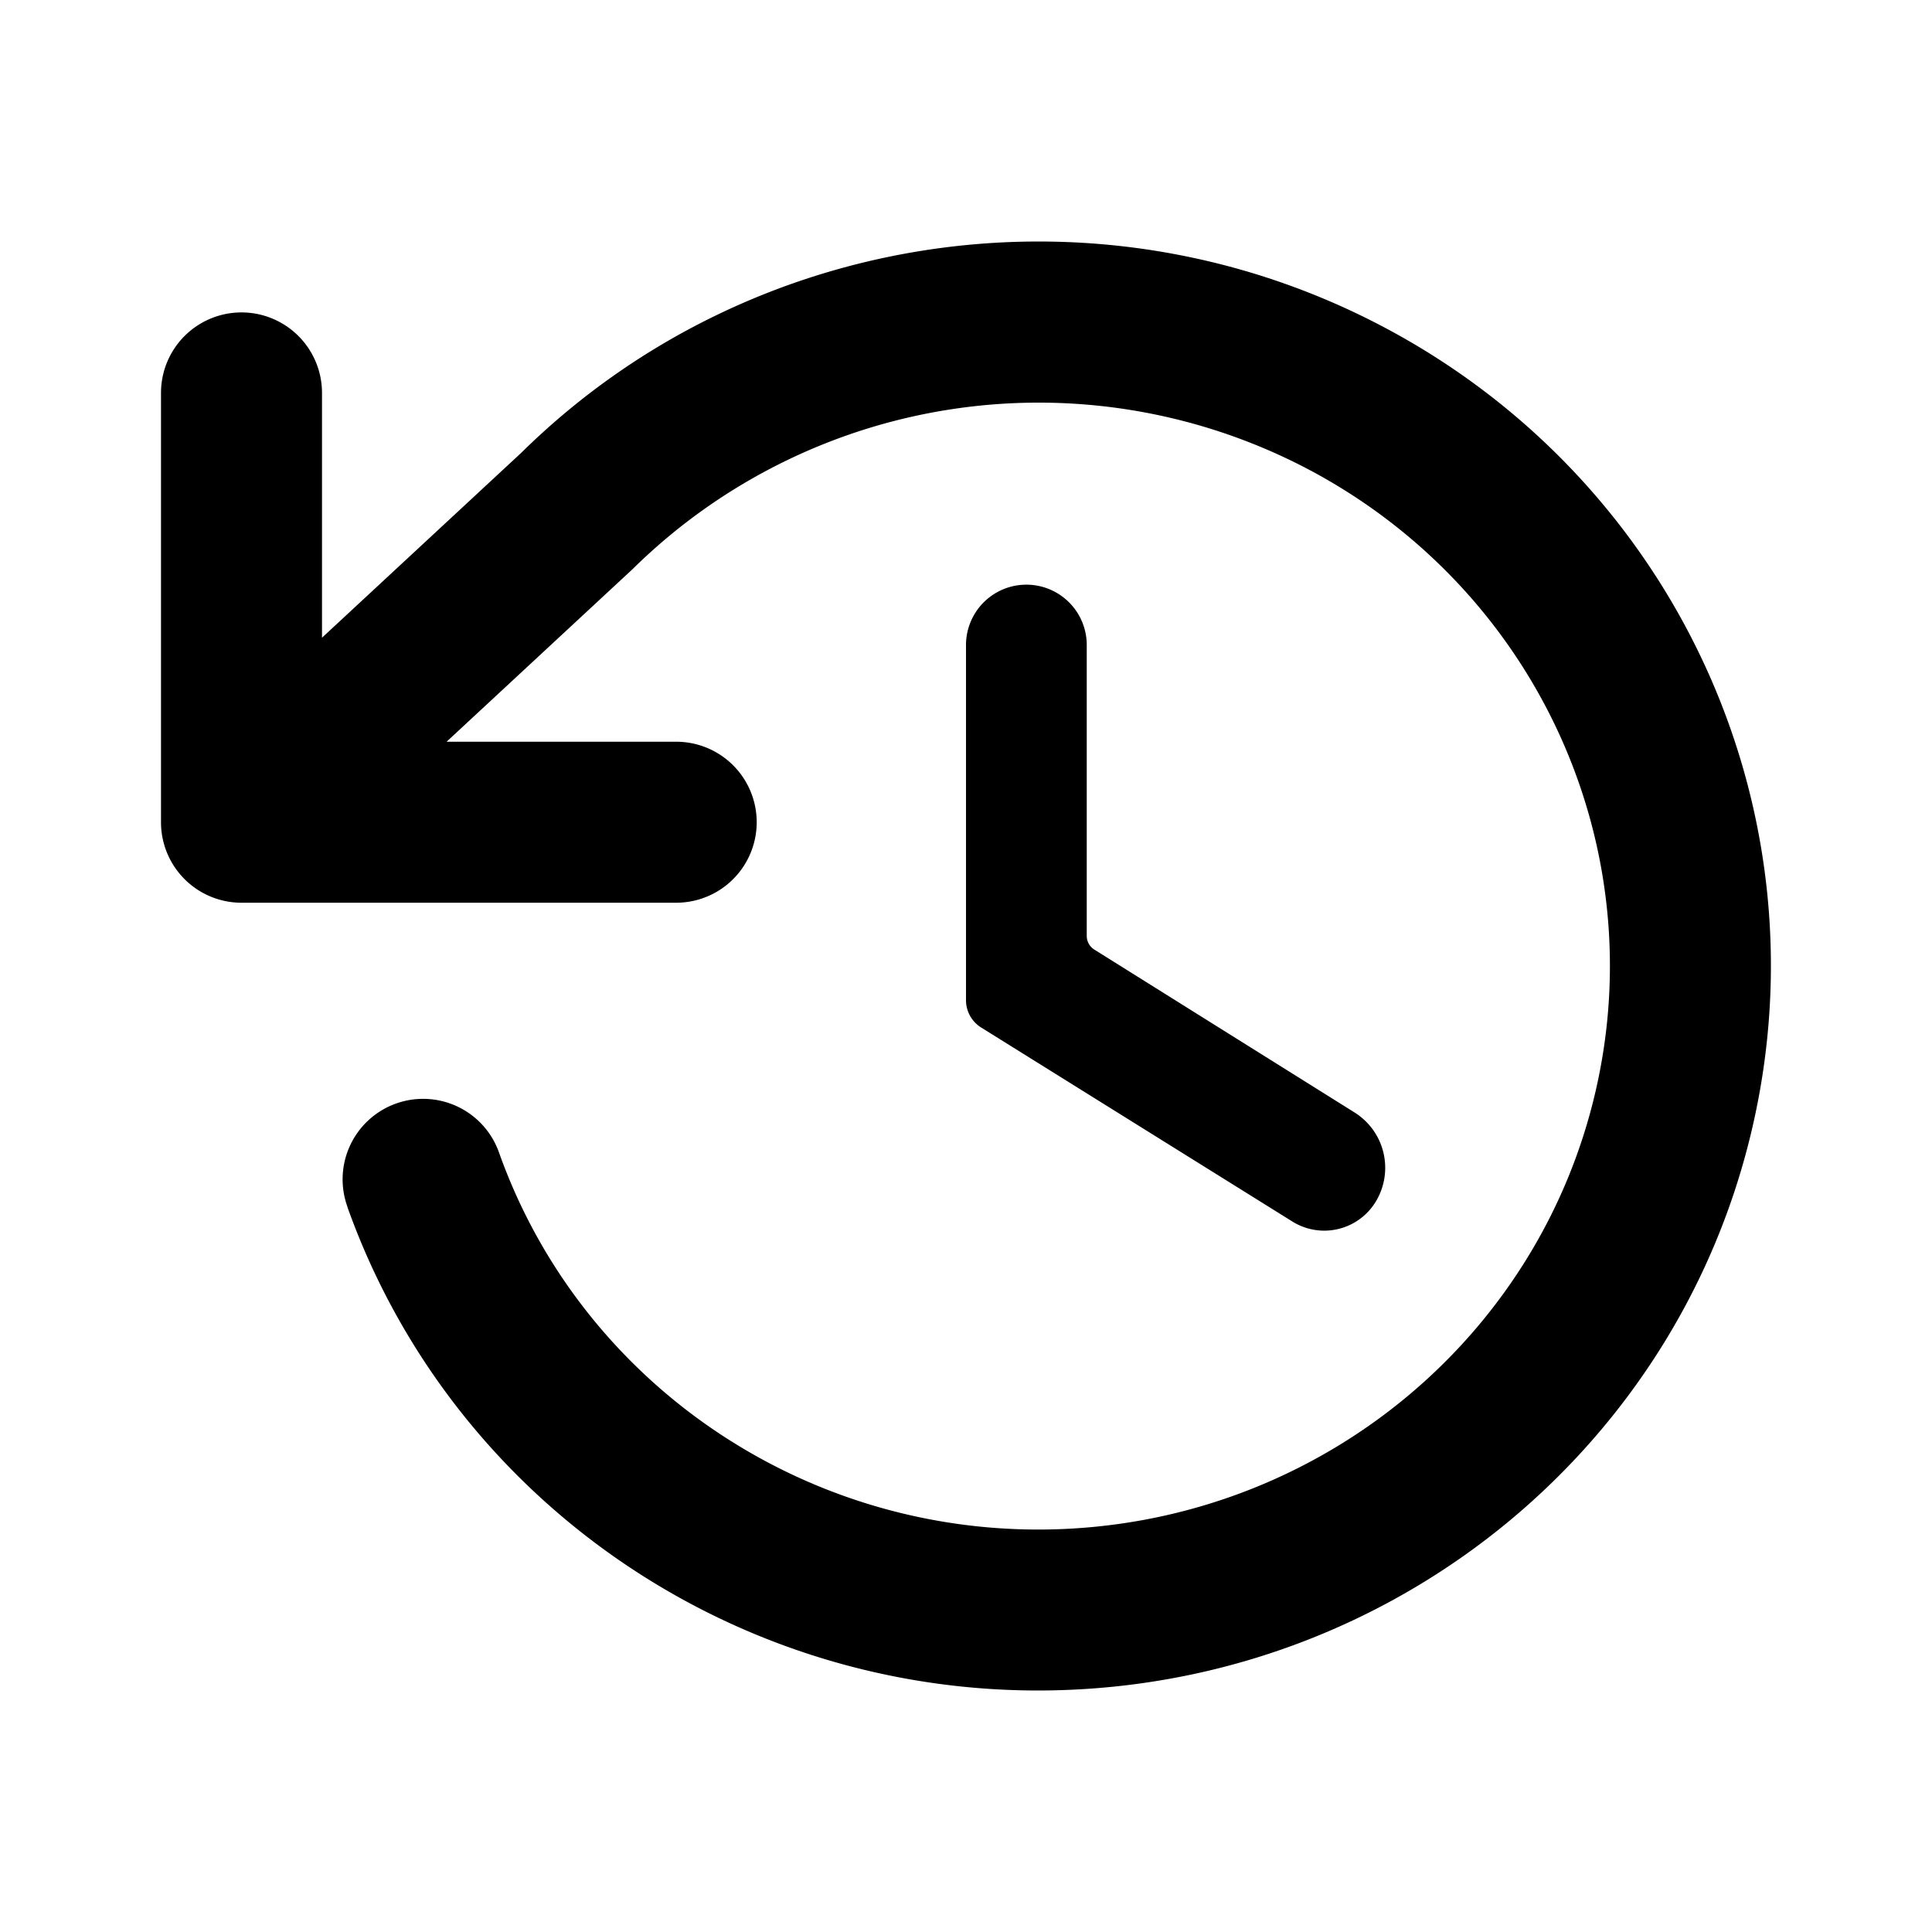 <svg xmlns="http://www.w3.org/2000/svg" xmlns:xlink="http://www.w3.org/1999/xlink" width="24" height="24" viewBox="0 0 24 24">
    <path transform="translate(2 3)" d="M10 5.013a.75.75 0 0 1 1.5 0v3.613a.2.2 0 0 0 .094.17l3.232 2.023a.811.811 0 0 1 .26 1.115.748.748 0 0 1-1.032.24l-3.866-2.41a.4.4 0 0 1-.188-.34v-4.41zM2 6.214h4.4a1 1 0 1 1 0 2H1a1 1 0 0 1-1-1V1.881a1 1 0 0 1 2 0v4.333zm.317 5.78a1 1 0 1 1 1.884-.671c1.049 2.94 3.946 4.845 7.106 4.666 3.16-.18 5.815-2.399 6.515-5.438.7-3.036-.719-6.165-3.484-7.675a7.186 7.186 0 0 0-8.482 1.196L1.68 7.947A1 1 0 0 1 .32 6.481l4.154-3.855C7.342-.2 11.753-.814 15.297 1.121 18.847 3.06 20.673 7.087 19.77 11c-.9 3.91-4.306 6.756-8.35 6.985-4.043.23-7.755-2.21-9.104-5.99z"/>
</svg>
